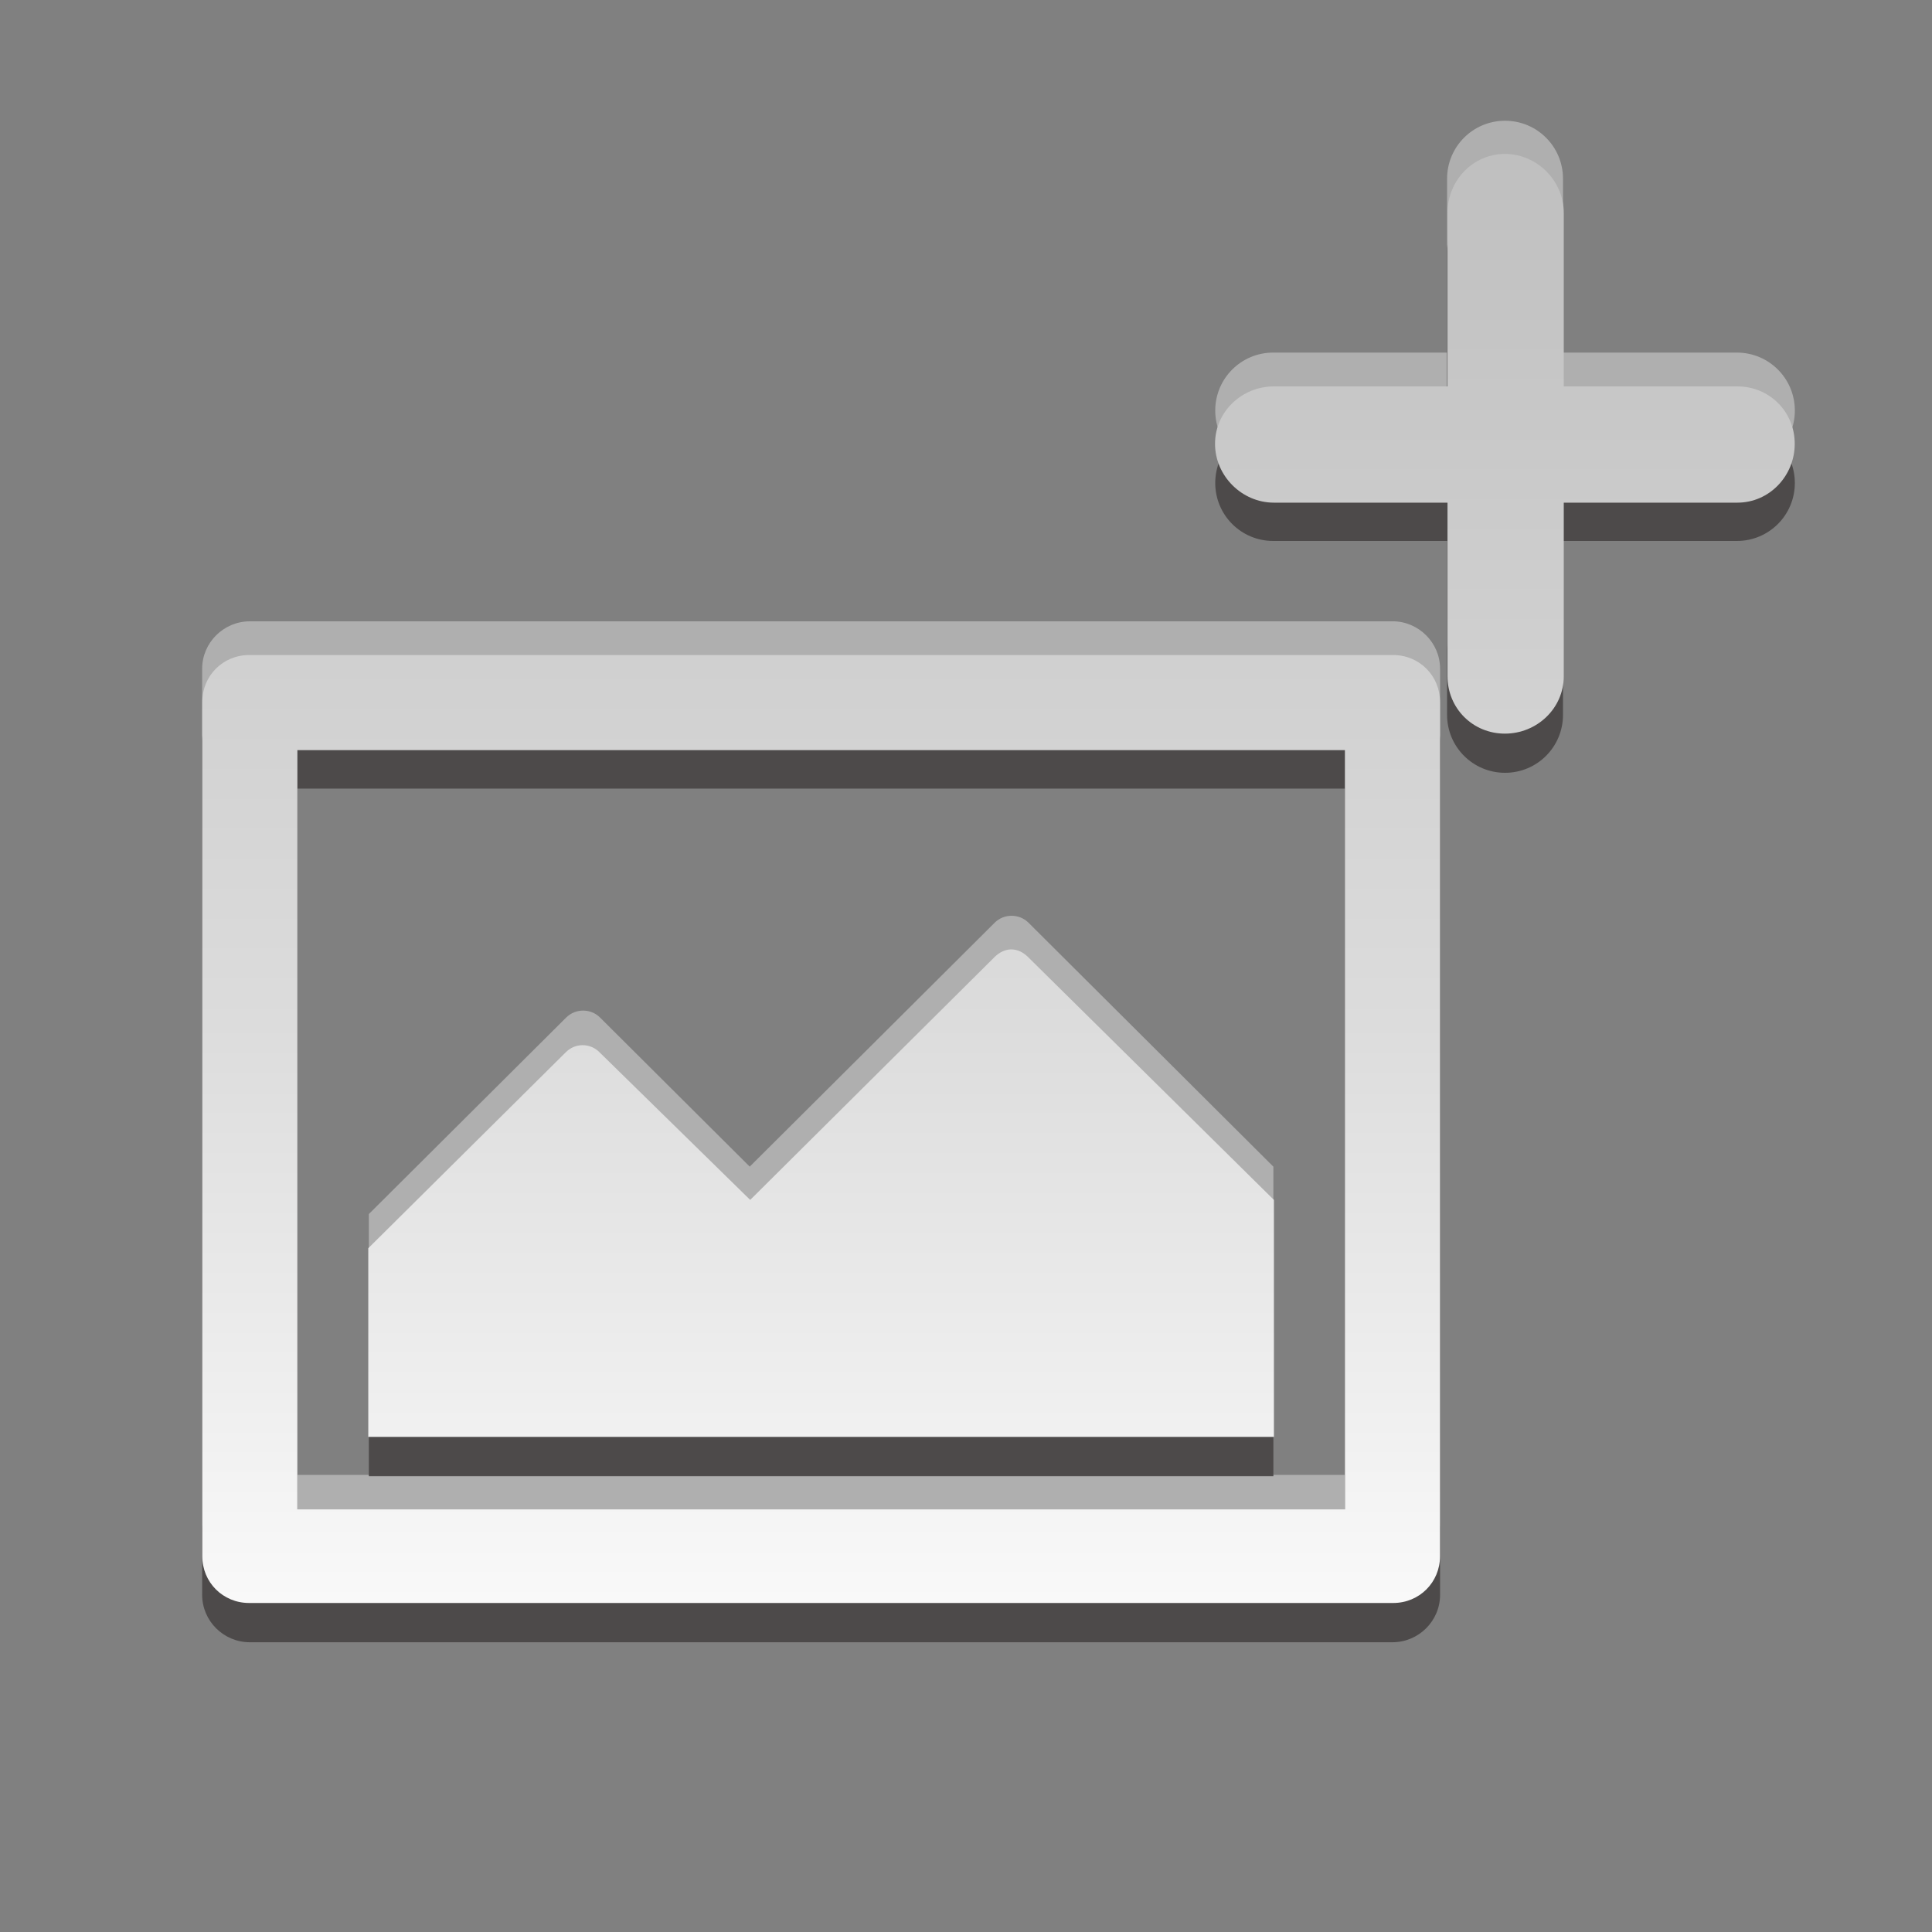 <?xml version="1.0" encoding="UTF-8" standalone="no"?>
<!-- Converted with SVG Converter - Version 0.9.5 (Compiled Mon May 30 09:08:51 2011) - Copyright (C) 2011 Nokia -->

<svg
   xmlns:dc="http://purl.org/dc/elements/1.1/"
   xmlns:cc="http://creativecommons.org/ns#"
   xmlns:rdf="http://www.w3.org/1999/02/22-rdf-syntax-ns#"
   xmlns:svg="http://www.w3.org/2000/svg"
   xmlns="http://www.w3.org/2000/svg"
   xmlns:xlink="http://www.w3.org/1999/xlink"
   xmlns:sodipodi="http://sodipodi.sourceforge.net/DTD/sodipodi-0.dtd"
   xmlns:inkscape="http://www.inkscape.org/namespaces/inkscape"
   width="40"
   x="0px"
   y="0px"
   version="1.1"
   viewBox="0 0 40 40"
   height="40"
   id="svg2"
   xml:space="preserve"
   inkscape:version="0.48.0 r9654"
   sodipodi:docname="add_image_n9_white.svg"
   style="display:inline"><rect x="0" y="0" width="40" height="40" fill="#808080" stroke="none"/><sodipodi:namedview
   pagecolor="#bd2222"
   bordercolor="#666666"
   borderopacity="1"
   objecttolerance="10"
   gridtolerance="10"
   guidetolerance="10"
   inkscape:pageopacity="0"
   inkscape:pageshadow="2"
   inkscape:window-width="1920"
   inkscape:window-height="1017"
   id="namedview23"
   showgrid="false"
   inkscape:zoom="14.55"
   inkscape:cx="28.910257"
   inkscape:cy="20"
   inkscape:window-x="-8"
   inkscape:window-y="-8"
   inkscape:window-maximized="1"
   inkscape:current-layer="svg2" />
 <defs
   id="defs21"><linearGradient
   id="linearGradient3850"><stop
     style="stop-color:#bfbfbf;stop-opacity:1;"
     offset="0"
     id="stop3852" /><stop
     id="stop3858"
     offset="0.6"
     style="stop-color:#dcdcdc;stop-opacity:1;" /><stop
     style="stop-color:#f9f9f9;stop-opacity:1;"
     offset="1"
     id="stop3854" /></linearGradient><linearGradient
   id="linearGradient3840"><stop
     style="stop-color:#bfbfbf;stop-opacity:1;"
     offset="0"
     id="stop3842" /><stop
     style="stop-color:#f9f9f9;stop-opacity:1;"
     offset="1"
     id="stop3844" /></linearGradient>
  <linearGradient
   id="linearGradient11258">
   <stop
   offset="0"
   style="stop-color:#000000;stop-opacity:1;"
   id="stop11260" />
   <stop
   offset="0.786"
   style="stop-color:#231f20;stop-opacity:1;"
   id="stop11266" />
   <stop
   offset="1"
   style="stop-color:#4b4a4c;stop-opacity:1;"
   id="stop11262" />
  </linearGradient>
  <linearGradient
   id="linearGradient11264"
   y1="-0.038"
   x1="30.57"
   y2="33.259"
   x2="30.57"
   gradientUnits="userSpaceOnUse">
   <stop
   offset="0"
   style="stop-color:#000000;stop-opacity:1;"
   id="stop10" />
   <stop
   offset="0.786"
   style="stop-color:#231f20;stop-opacity:1;"
   id="stop12" />
   <stop
   offset="1"
   style="stop-color:#4b4a4c;stop-opacity:1;"
   id="stop14" />
  </linearGradient>
 <linearGradient
   id="linearGradient11264-1"
   y1="-0.038"
   x1="30.57"
   y2="33.259"
   x2="30.57"
   gradientUnits="userSpaceOnUse"><stop
     offset="0"
     style="stop-color:#000000;stop-opacity:1;"
     id="stop10-7" /><stop
     offset="0.786"
     style="stop-color:#231f20;stop-opacity:1;"
     id="stop12-4" /><stop
     offset="1"
     style="stop-color:#4b4a4c;stop-opacity:1;"
     id="stop14-0" /></linearGradient><linearGradient
   inkscape:collect="always"
   xlink:href="#linearGradient3850"
   id="linearGradient3856"
   x1="37.246"
   y1="3.204"
   x2="37.246"
   y2="33.177"
   gradientUnits="userSpaceOnUse" /></defs>
 
 
 <g
   id="DO_NOT_EDIT_-_BOUNDING_BOX"
   transform="matrix(1.2,0,0,1.2,2,2)">
  <rect
   width="30"
   x="0"
   y="0"
   height="30"
   style="fill:none"
   id="BOUNDING_BOX" />
 </g>
 <rect
   width="36"
   x="2"
   y="2"
   height="36"
   style="fill:none"
   id="rect17" />
<g
   inkscape:groupmode="layer"
   id="layer3"
   inkscape:label="Shadow2"
   style="display:inline"><g
     style="display:inline;fill:#bfbfbf;fill-opacity:0.749"
     id="g11268-1"
     transform="translate(2.857e-4,-1.9)"><path
       style="fill:#bfbfbf;fill-opacity:0.749"
       id="path7-1"
       d="M 26.364,26.055 21.292,21.002 c -0.191,-0.189 -0.506,-0.189 -0.697,0 l -5.073,5.052 -3.101,-3.089 c -0.191,-0.189 -0.506,-0.189 -0.697,0 l -4.088,4.071 v 3.927 H 26.364 V 26.055 z M 28.829,14.764 H 5.171 c -0.542,0 -0.986,0.443 -0.986,0.982 v 17.673 c 0,0.541 0.444,0.982 0.986,0.982 H 28.829 c 0.542,0 0.986,-0.441 0.986,-0.982 V 15.745 c 0,-0.539 -0.444,-0.982 -0.986,-0.982 z M 27.843,32.436 H 6.157 V 16.727 H 27.843 v 15.709 z"
       inkscape:connector-curvature="0" /><path
       style="fill:#bfbfbf;fill-opacity:0.749"
       id="path9-9"
       d="m 31.16,4.4 c -0.664,0 -1.2,0.536 -1.2,1.2 l 0,3.6 -3.6,0 c -0.664,0 -1.2,0.536 -1.2,1.2 0,0.664 0.536,1.2 1.2,1.2 l 3.6,0 0,3.6 c 0,0.664 0.536,1.2 1.2,1.2 0.664,0 1.2,-0.536 1.2,-1.2 l 0,-3.6 3.6,0 c 0.664,0 1.2,-0.536 1.2,-1.2 0,-0.664 -0.536,-1.2 -1.2,-1.2 l -3.6,0 0,-3.6 c 0,-0.664 -0.536,-1.2 -1.2,-1.2 z"
       inkscape:connector-curvature="0" /></g></g><g
   inkscape:groupmode="layer"
   id="layer1"
   inkscape:label="Shadow1"
   style="display:inline"
   sodipodi:insensitive="true"><g
     style="fill:#4a4747;fill-opacity:0.937;display:inline"
     id="g11268"
     transform="translate(2.857e-4,-0.4)"><path
       style="fill:#4a4747;fill-opacity:0.937"
       id="path7"
       d="M 26.364,26.055 21.292,21.002 c -0.191,-0.189 -0.506,-0.189 -0.697,0 l -5.073,5.052 -3.101,-3.089 c -0.191,-0.189 -0.506,-0.189 -0.697,0 l -4.088,4.071 v 3.927 H 26.364 V 26.055 z M 28.829,14.764 H 5.171 c -0.542,0 -0.986,0.443 -0.986,0.982 v 17.673 c 0,0.541 0.444,0.982 0.986,0.982 H 28.829 c 0.542,0 0.986,-0.441 0.986,-0.982 V 15.745 c 0,-0.539 -0.444,-0.982 -0.986,-0.982 z M 27.843,32.436 H 6.157 V 16.727 H 27.843 v 15.709 z"
       inkscape:connector-curvature="0" /><path
       style="fill:#4a4747;fill-opacity:0.937"
       id="path9"
       d="m 31.16,4.4 c -0.664,0 -1.2,0.536 -1.2,1.2 l 0,3.6 -3.6,0 c -0.664,0 -1.2,0.536 -1.2,1.2 0,0.664 0.536,1.2 1.2,1.2 l 3.6,0 0,3.6 c 0,0.664 0.536,1.2 1.2,1.2 0.664,0 1.2,-0.536 1.2,-1.2 l 0,-3.6 3.6,0 c 0.664,0 1.2,-0.536 1.2,-1.2 0,-0.664 -0.536,-1.2 -1.2,-1.2 l -3.6,0 0,-3.6 c 0,-0.664 -0.536,-1.2 -1.2,-1.2 z"
       inkscape:connector-curvature="0" /></g></g><g
   inkscape:groupmode="layer"
   id="layer2"
   inkscape:label="Main"
   style="display:inline"
   sodipodi:insensitive="true"><path
     inkscape:connector-curvature="0"
     style="fill:url(#linearGradient3856);fill-opacity:1"
     id="path13-3"
     d="m 31.157,3.187 c -0.664,0 -1.188,0.555 -1.188,1.219 l 0,3.594 -3.594,0 c -0.664,0 -1.219,0.524 -1.219,1.188 0,0.664 0.555,1.219 1.219,1.219 l 3.594,0 0,3.594 c 0,0.664 0.524,1.188 1.188,1.188 0.664,0 1.219,-0.524 1.219,-1.188 l 0,-3.594 3.594,0 c 0.664,0 1.188,-0.555 1.188,-1.219 0,-0.664 -0.524,-1.188 -1.188,-1.188 l -3.594,0 0,-3.594 c 0,-0.664 -0.555,-1.219 -1.219,-1.219 z m -26,10.375 c -0.542,0 -0.969,0.43 -0.969,0.969 l 0,17.688 c 0,0.541 0.427,0.969 0.969,0.969 l 23.688,0 c 0.542,0 0.969,-0.428 0.969,-0.969 l 0,-17.688 c 0,-0.539 -0.427,-0.969 -0.969,-0.969 l -23.688,0 z m 1,1.969 21.688,0 0,15.719 -21.688,0 0,-15.719 z m 14.781,4.125 c -0.126,0 -0.248,0.062 -0.344,0.156 l -5.062,5.031 -3.125,-3.062 c -0.191,-0.189 -0.496,-0.189 -0.688,0 l -4.094,4.062 0,3.906 18.75,0 0,-4.906 L 21.282,19.812 C 21.186,19.717 21.064,19.656 20.938,19.656 z" /></g></svg>